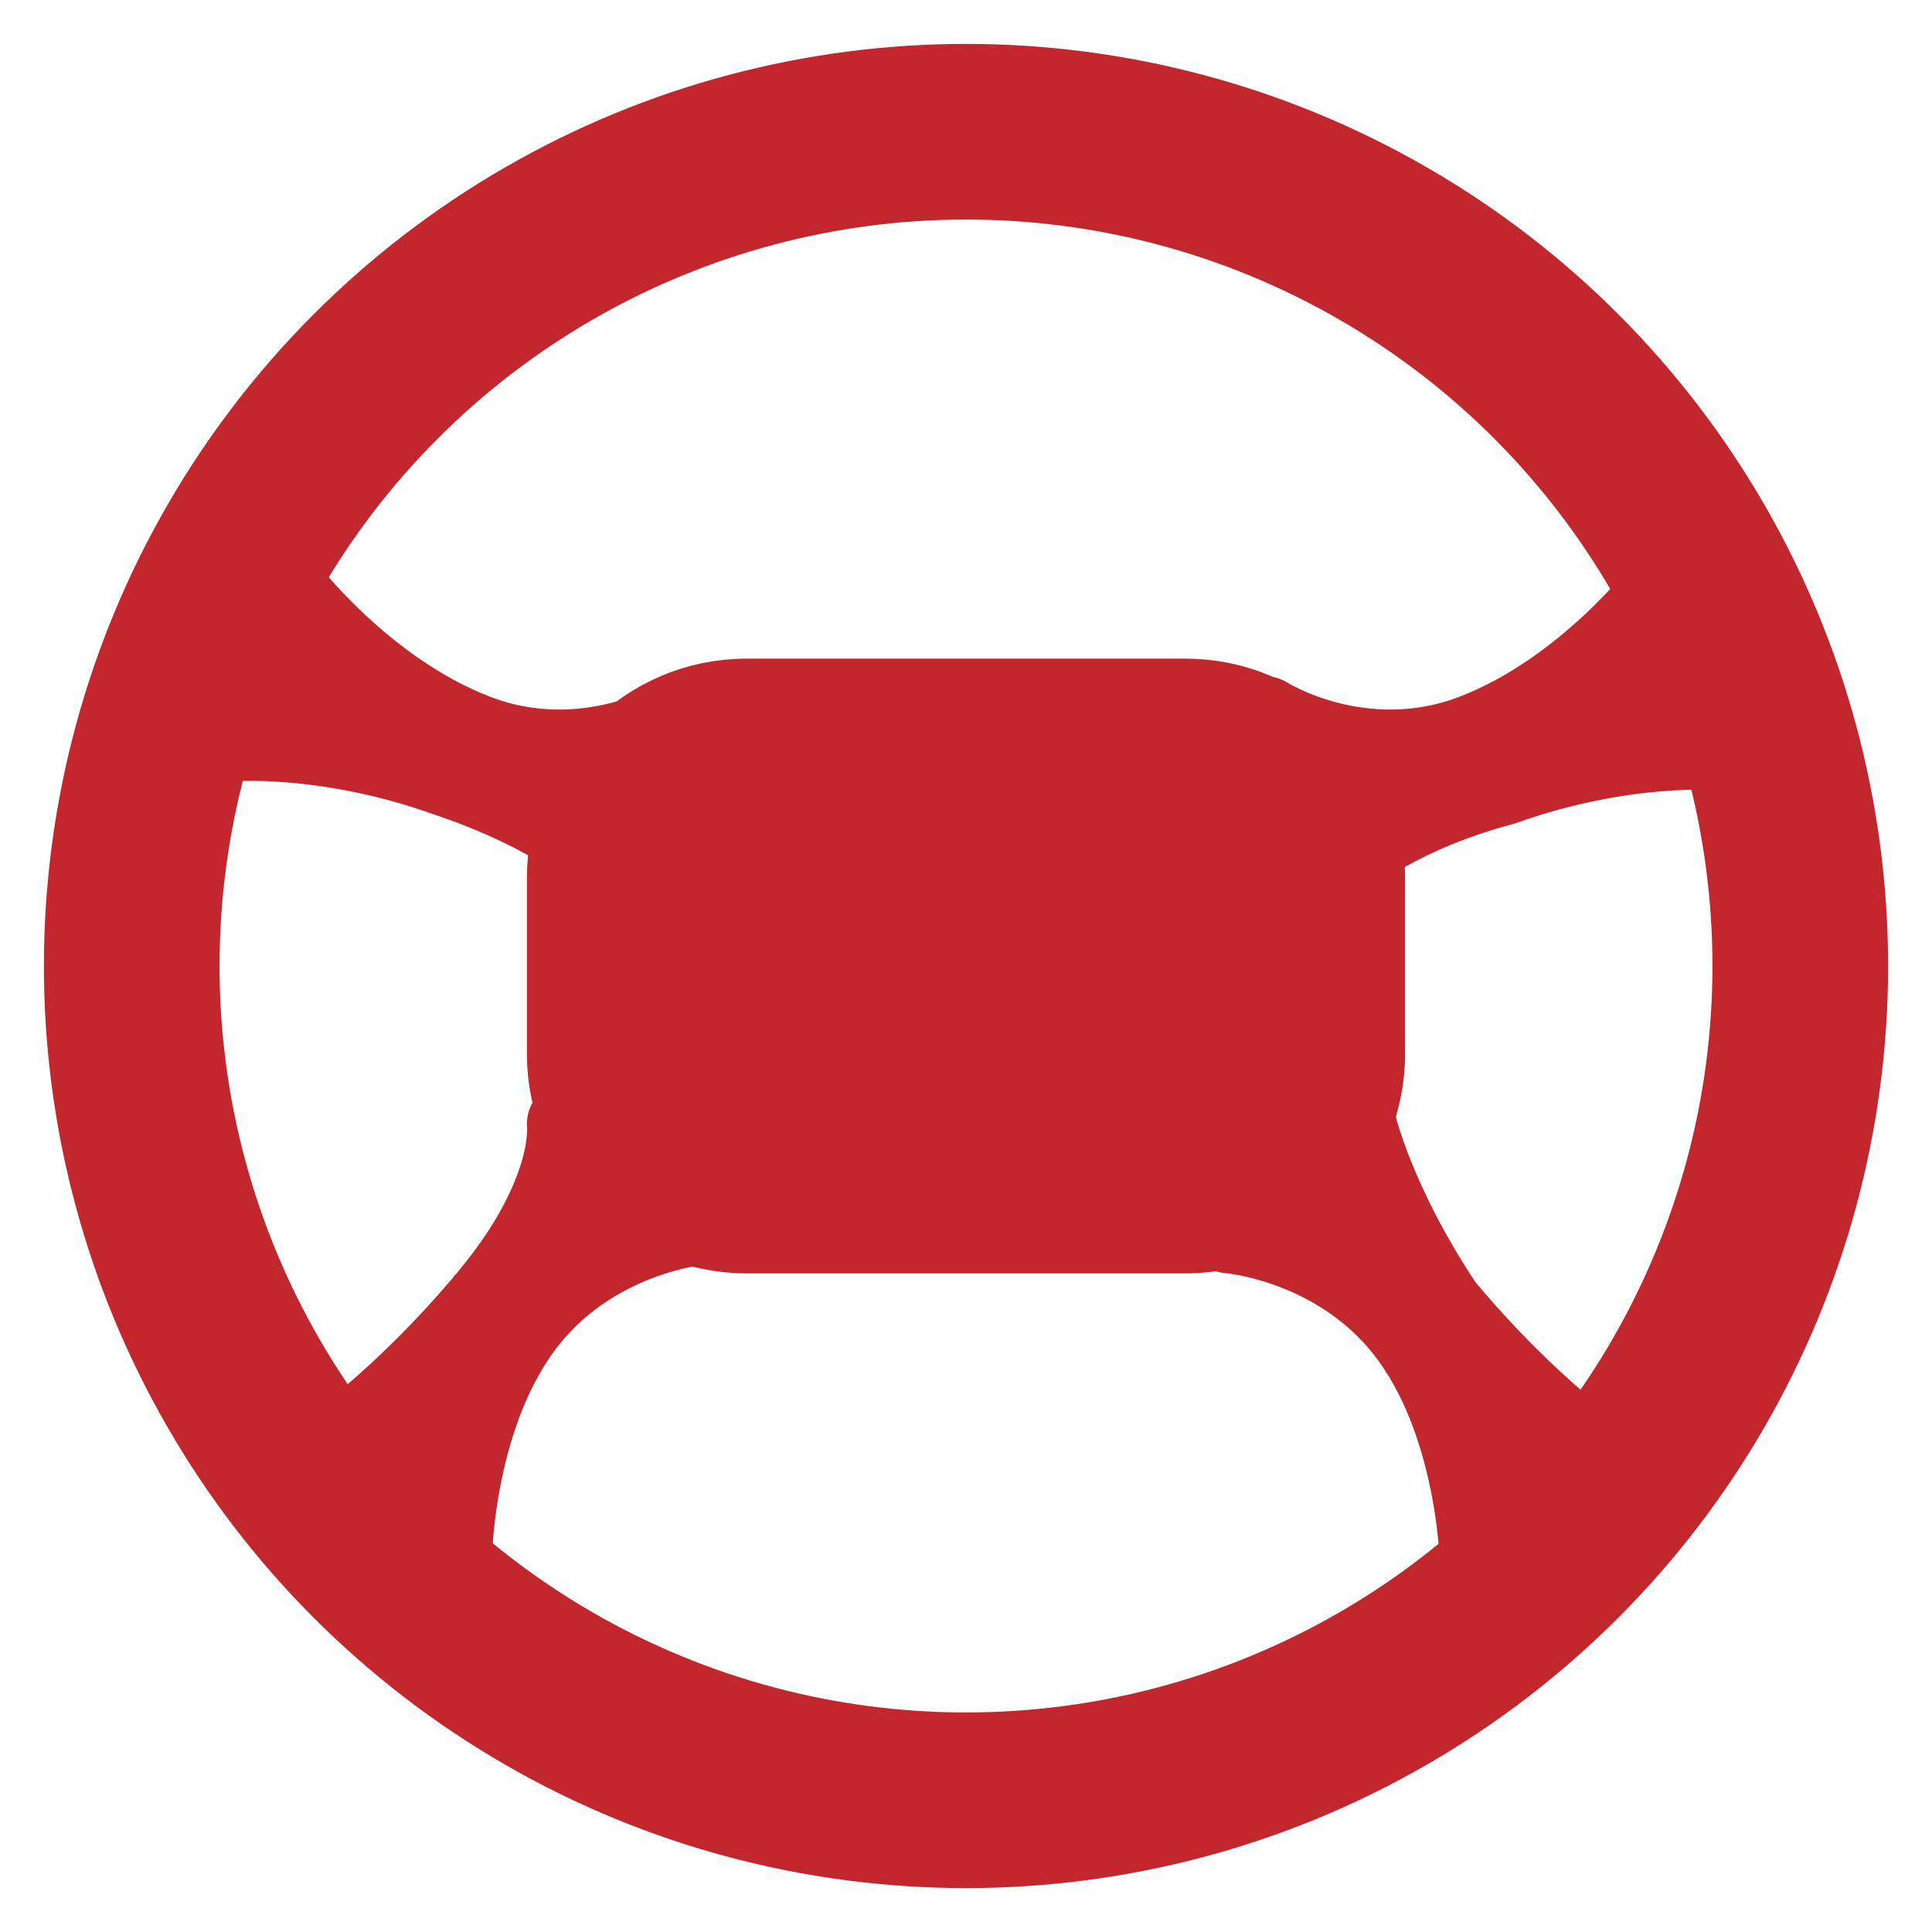 <?xml version="1.0" encoding="utf-8"?>
<!-- Generator: Adobe Illustrator 25.2.0, SVG Export Plug-In . SVG Version: 6.00 Build 0)  -->
<svg version="1.1" id="Layer_1" xmlns="http://www.w3.org/2000/svg" xmlns:xlink="http://www.w3.org/1999/xlink" x="0px" y="0px"
	 viewBox="0 0 22 22" style="enable-background:new 0 0 22 22;" xml:space="preserve">
<style type="text/css">
	.st0{fill:#C1272D;stroke:#C1272D;stroke-miterlimit:10;}
	.st1{fill:none;stroke:#C1272D;stroke-width:2;stroke-miterlimit:10;}
	.st2{fill:#C1272D;stroke:#C1272D;stroke-linecap:round;stroke-linejoin:round;stroke-miterlimit:10;}
</style>
<path class="st0" d="M13.5,14h-5c-1.1,0-2-0.9-2-2v-2c0-1.1,0.9-2,2-2h5c1.1,0,2,0.9,2,2v2C15.5,13.1,14.6,14,13.5,14z"/>
<circle class="st1" cx="11" cy="11" r="9.5"/>
<path class="st2" d="M7.2,10l0.3-0.9l0.3-0.9c0,0-1.1,0.7-2.4,0.2S3.2,6.7,3.2,6.7L2.9,7.6L2.6,8.4c0,0,1.1-0.1,2.5,0.4
	C6.6,9.3,7.2,10,7.2,10z"/>
<path class="st2" d="M15,10l-0.3-0.9l-0.3-0.9c0,0,1.1,0.7,2.4,0.2S19,6.7,19,6.7l0.3,0.9l0.3,0.9c0,0-1.1-0.1-2.5,0.4
	C15.6,9.3,15,10,15,10z"/>
<path class="st2" d="M6.5,12.8l0.7,0.6L8,13.9c0,0-1.3,0.1-2.1,1.2s-0.8,2.7-0.8,2.7l-0.7-0.6l-0.7-0.6c0,0,0.9-0.6,1.9-1.8
	S6.5,12.8,6.5,12.8z"/>
<path class="st2" d="M15.4,12.8l-0.7,0.6l-0.7,0.6c0,0,1.3,0.1,2.1,1.2c0.8,1.1,0.8,2.7,0.8,2.7l0.7-0.6l0.7-0.6
	c0,0-0.9-0.6-1.9-1.8C15.6,13.7,15.4,12.8,15.4,12.8z"/>
</svg>
